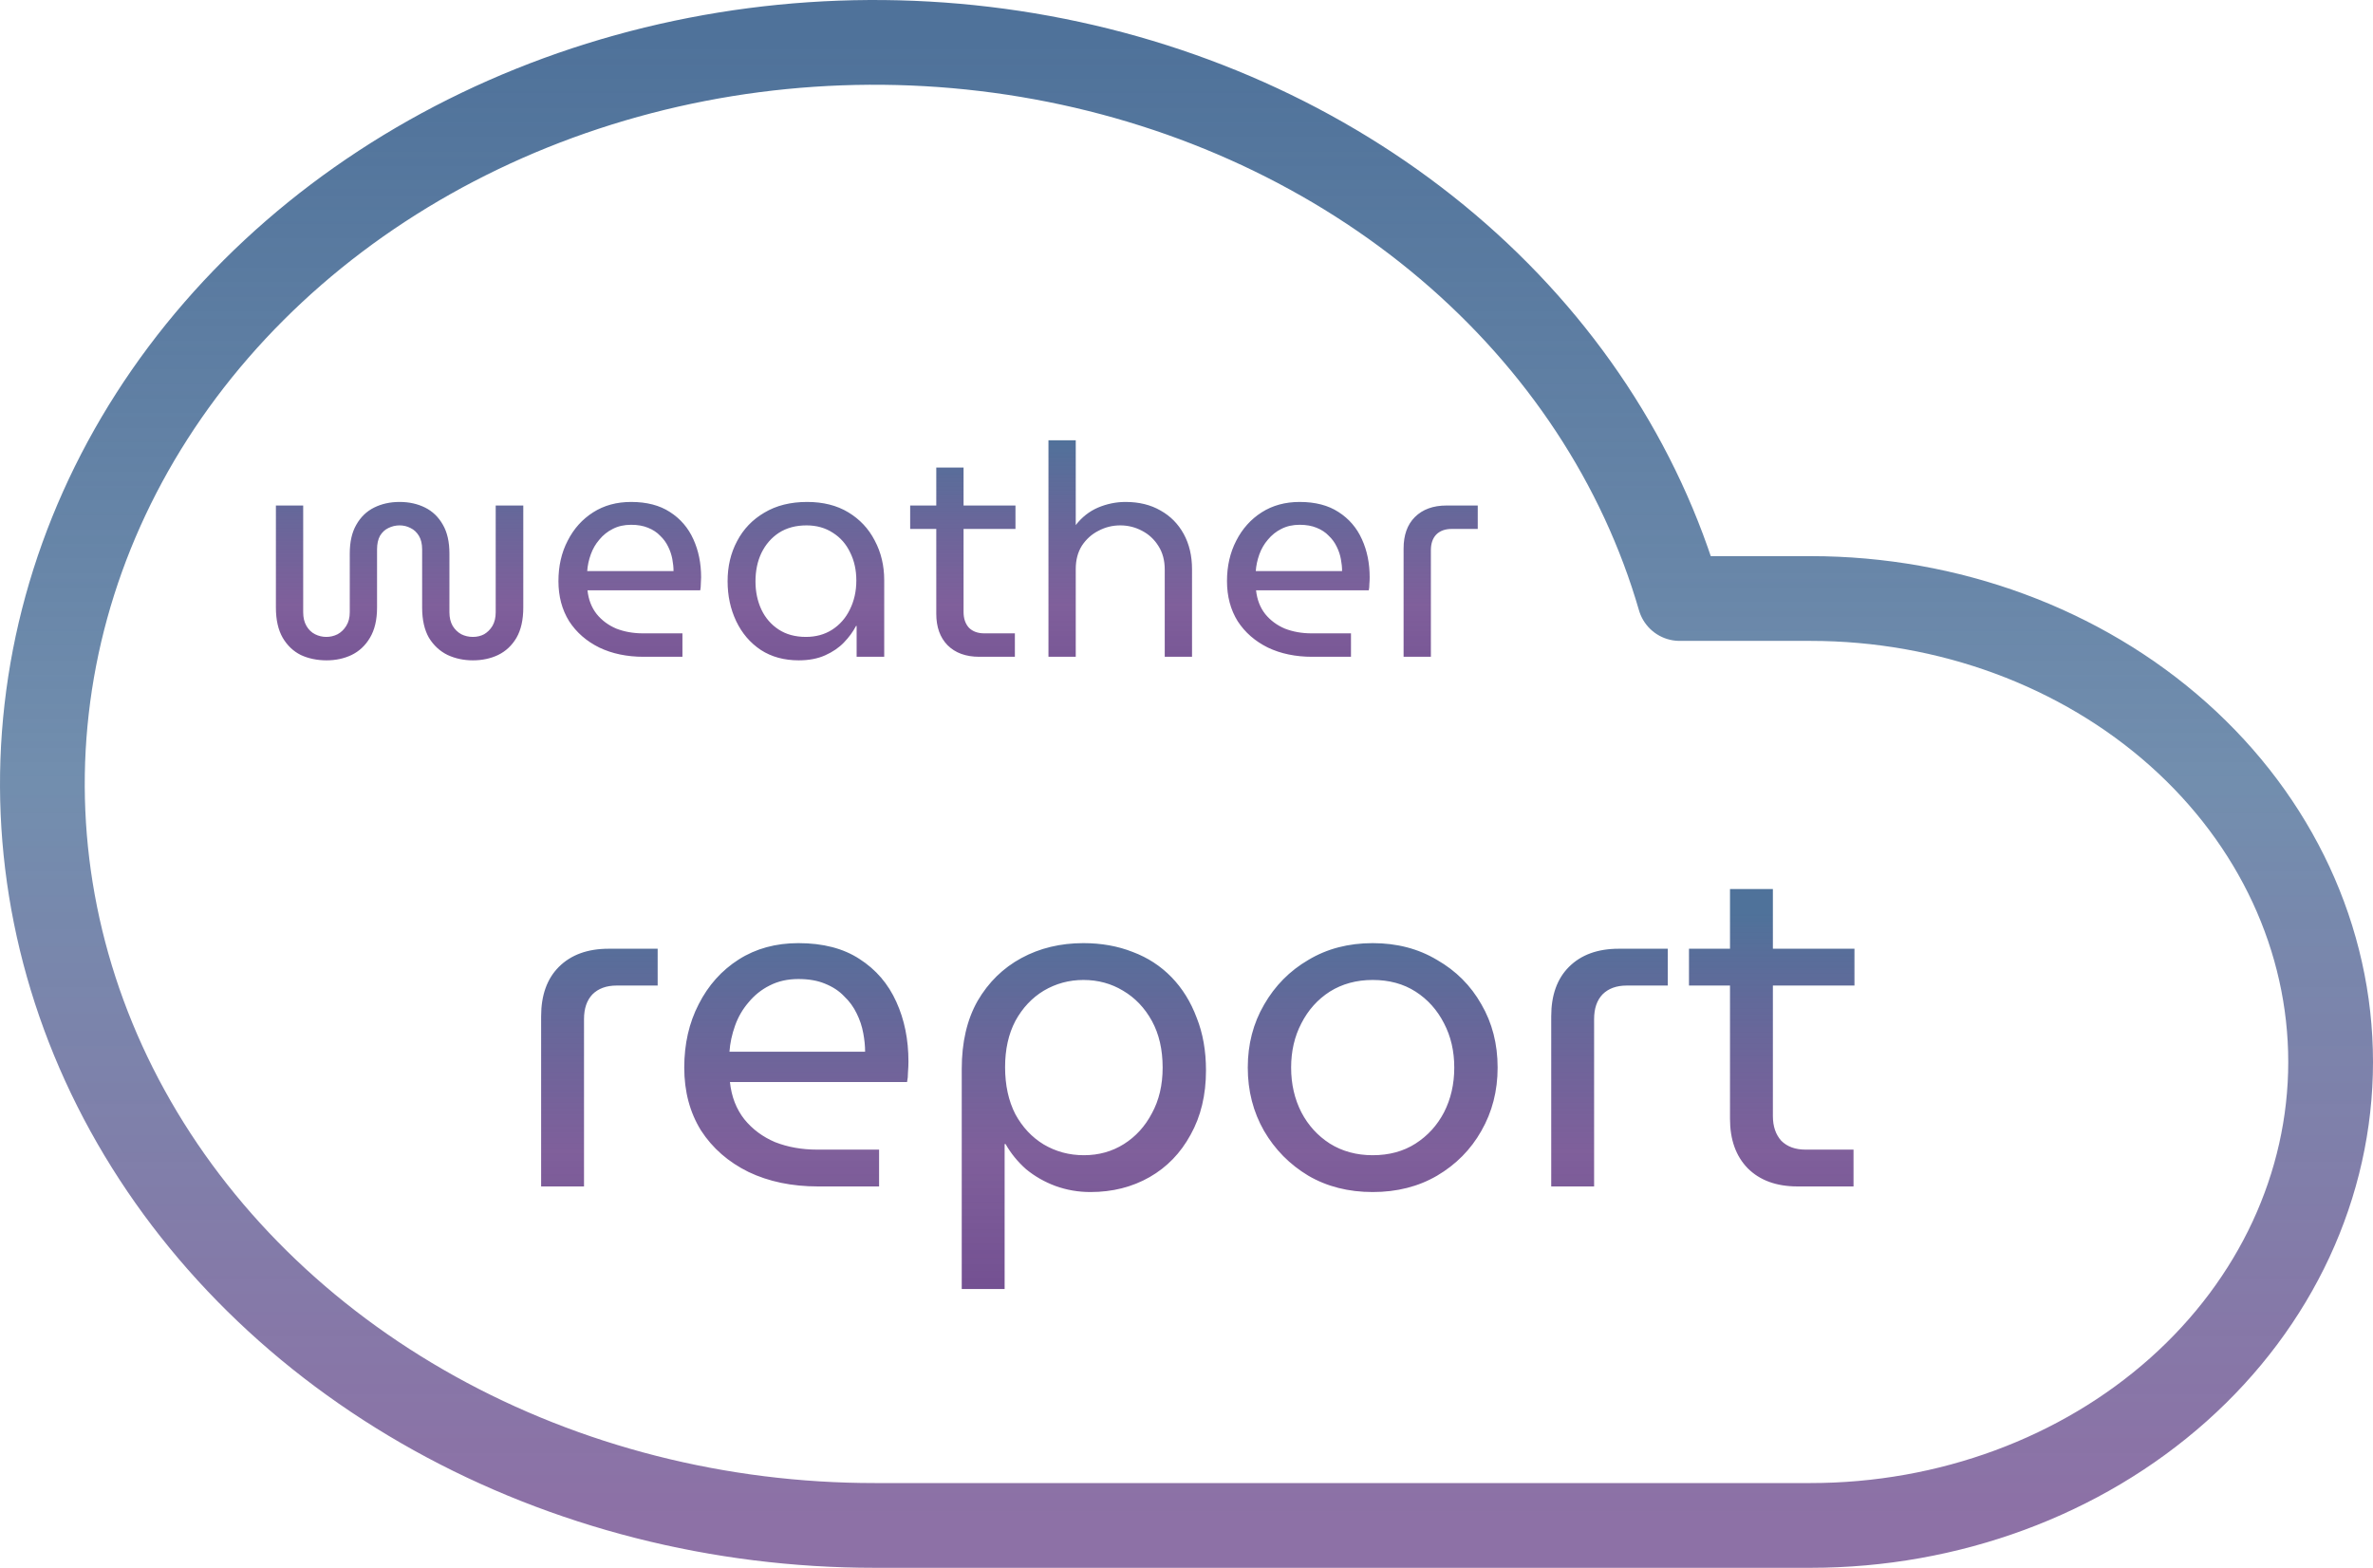 <svg width="112" height="74" viewBox="0 0 112 74" fill="none" xmlns="http://www.w3.org/2000/svg">
<path d="M85.461 28.25H79.277C77.441 21.911 73.647 16.157 68.326 11.644C63.006 7.131 56.371 4.039 49.178 2.719C41.984 1.399 34.519 1.904 27.631 4.177C20.744 6.45 14.709 10.4 10.214 15.577C5.718 20.755 2.942 26.953 2.201 33.467C1.459 39.98 2.782 46.549 6.019 52.426C9.256 58.303 14.278 63.253 20.513 66.713C26.748 70.173 33.947 72.005 41.291 72H85.461C91.969 72 98.211 69.695 102.813 65.593C107.415 61.491 110 55.927 110 50.125C110 44.323 107.415 38.759 102.813 34.657C98.211 30.555 91.969 28.25 85.461 28.25Z" stroke="url(#paint0_linear_40_34)" stroke-width="4" stroke-linecap="round" stroke-linejoin="round"/>
<path d="M15.416 31.168C14.968 31.168 14.562 31.084 14.198 30.916C13.843 30.739 13.559 30.468 13.344 30.104C13.129 29.731 13.022 29.255 13.022 28.676V23.86H14.31V28.9C14.31 29.152 14.361 29.367 14.464 29.544C14.567 29.721 14.702 29.852 14.87 29.936C15.038 30.02 15.215 30.062 15.402 30.062C15.589 30.062 15.766 30.02 15.934 29.936C16.102 29.843 16.237 29.712 16.34 29.544C16.452 29.367 16.508 29.152 16.508 28.9V26.128C16.508 25.577 16.611 25.125 16.816 24.77C17.021 24.406 17.301 24.135 17.656 23.958C18.011 23.781 18.412 23.692 18.86 23.692C19.308 23.692 19.709 23.781 20.064 23.958C20.419 24.135 20.699 24.406 20.904 24.77C21.109 25.125 21.212 25.577 21.212 26.128V28.9C21.212 29.152 21.263 29.367 21.366 29.544C21.469 29.712 21.604 29.843 21.772 29.936C21.94 30.02 22.122 30.062 22.318 30.062C22.514 30.062 22.691 30.02 22.85 29.936C23.009 29.843 23.139 29.712 23.242 29.544C23.345 29.367 23.396 29.152 23.396 28.9V23.86H24.698V28.676C24.698 29.255 24.591 29.731 24.376 30.104C24.161 30.468 23.872 30.739 23.508 30.916C23.153 31.084 22.757 31.168 22.318 31.168C21.889 31.168 21.492 31.084 21.128 30.916C20.764 30.739 20.47 30.468 20.246 30.104C20.031 29.731 19.924 29.255 19.924 28.676V25.932C19.924 25.671 19.873 25.456 19.77 25.288C19.667 25.12 19.537 24.999 19.378 24.924C19.219 24.84 19.047 24.798 18.86 24.798C18.673 24.798 18.496 24.84 18.328 24.924C18.169 24.999 18.039 25.12 17.936 25.288C17.843 25.456 17.796 25.671 17.796 25.932V28.676C17.796 29.255 17.684 29.731 17.46 30.104C17.245 30.468 16.956 30.739 16.592 30.916C16.237 31.084 15.845 31.168 15.416 31.168ZM30.375 31C29.591 31 28.895 30.855 28.289 30.566C27.682 30.267 27.206 29.852 26.861 29.32C26.525 28.779 26.357 28.149 26.357 27.43C26.357 26.721 26.501 26.086 26.791 25.526C27.08 24.957 27.481 24.509 27.995 24.182C28.508 23.855 29.105 23.692 29.787 23.692C30.524 23.692 31.135 23.851 31.621 24.168C32.115 24.485 32.484 24.915 32.727 25.456C32.969 25.988 33.091 26.585 33.091 27.248C33.091 27.351 33.086 27.458 33.077 27.57C33.077 27.682 33.067 27.78 33.049 27.864H27.729C27.775 28.303 27.92 28.676 28.163 28.984C28.405 29.283 28.713 29.511 29.087 29.67C29.469 29.819 29.889 29.894 30.347 29.894H32.209V31H30.375ZM27.715 26.954H31.789C31.789 26.777 31.77 26.59 31.733 26.394C31.695 26.189 31.63 25.993 31.537 25.806C31.443 25.61 31.317 25.437 31.159 25.288C31.009 25.129 30.818 25.003 30.585 24.91C30.361 24.817 30.095 24.77 29.787 24.77C29.46 24.77 29.171 24.835 28.919 24.966C28.676 25.087 28.466 25.255 28.289 25.47C28.111 25.675 27.976 25.909 27.883 26.17C27.789 26.431 27.733 26.693 27.715 26.954ZM37.701 31.168C37.01 31.168 36.413 31.005 35.909 30.678C35.405 30.342 35.018 29.889 34.747 29.32C34.476 28.751 34.341 28.121 34.341 27.43C34.341 26.73 34.49 26.1 34.789 25.54C35.088 24.971 35.517 24.523 36.077 24.196C36.637 23.86 37.309 23.692 38.093 23.692C38.849 23.692 39.498 23.855 40.039 24.182C40.58 24.509 40.996 24.952 41.285 25.512C41.584 26.072 41.733 26.697 41.733 27.388V31H40.431V29.544H40.403C40.263 29.815 40.072 30.076 39.829 30.328C39.596 30.571 39.302 30.771 38.947 30.93C38.592 31.089 38.177 31.168 37.701 31.168ZM38.037 30.062C38.504 30.062 38.914 29.95 39.269 29.726C39.633 29.493 39.913 29.175 40.109 28.774C40.314 28.363 40.417 27.906 40.417 27.402C40.417 26.907 40.319 26.464 40.123 26.072C39.936 25.68 39.666 25.372 39.311 25.148C38.956 24.915 38.541 24.798 38.065 24.798C37.561 24.798 37.127 24.915 36.763 25.148C36.408 25.381 36.133 25.699 35.937 26.1C35.75 26.492 35.657 26.94 35.657 27.444C35.657 27.929 35.75 28.373 35.937 28.774C36.124 29.166 36.394 29.479 36.749 29.712C37.104 29.945 37.533 30.062 38.037 30.062ZM46.22 31C45.585 31 45.086 30.818 44.722 30.454C44.367 30.09 44.19 29.595 44.19 28.97V22.068H45.478V28.886C45.478 29.194 45.562 29.441 45.73 29.628C45.907 29.805 46.15 29.894 46.458 29.894H47.9V31H46.22ZM42.958 24.966V23.86H47.928V24.966H42.958ZM49.485 31V20.78H50.773V24.784C51.062 24.411 51.412 24.135 51.823 23.958C52.243 23.781 52.677 23.692 53.125 23.692C53.76 23.692 54.31 23.827 54.777 24.098C55.244 24.359 55.608 24.728 55.869 25.204C56.13 25.68 56.261 26.235 56.261 26.87V31H54.973V26.884C54.973 26.455 54.875 26.086 54.679 25.778C54.483 25.461 54.222 25.218 53.895 25.05C53.578 24.882 53.237 24.798 52.873 24.798C52.509 24.798 52.168 24.882 51.851 25.05C51.534 25.209 51.272 25.442 51.067 25.75C50.871 26.058 50.773 26.427 50.773 26.856V31H49.485ZM61.929 31C61.145 31 60.45 30.855 59.843 30.566C59.237 30.267 58.761 29.852 58.415 29.32C58.079 28.779 57.911 28.149 57.911 27.43C57.911 26.721 58.056 26.086 58.345 25.526C58.635 24.957 59.036 24.509 59.549 24.182C60.063 23.855 60.66 23.692 61.341 23.692C62.079 23.692 62.69 23.851 63.175 24.168C63.67 24.485 64.039 24.915 64.281 25.456C64.524 25.988 64.645 26.585 64.645 27.248C64.645 27.351 64.641 27.458 64.631 27.57C64.631 27.682 64.622 27.78 64.603 27.864H59.283C59.33 28.303 59.475 28.676 59.717 28.984C59.96 29.283 60.268 29.511 60.641 29.67C61.024 29.819 61.444 29.894 61.901 29.894H63.763V31H61.929ZM59.269 26.954H63.343C63.343 26.777 63.325 26.59 63.287 26.394C63.25 26.189 63.185 25.993 63.091 25.806C62.998 25.61 62.872 25.437 62.713 25.288C62.564 25.129 62.373 25.003 62.139 24.91C61.915 24.817 61.649 24.77 61.341 24.77C61.015 24.77 60.725 24.835 60.473 24.966C60.231 25.087 60.021 25.255 59.843 25.47C59.666 25.675 59.531 25.909 59.437 26.17C59.344 26.431 59.288 26.693 59.269 26.954ZM66.246 31V25.89C66.246 25.255 66.423 24.761 66.778 24.406C67.142 24.042 67.641 23.86 68.276 23.86H69.746V24.966H68.514C68.206 24.966 67.963 25.055 67.786 25.232C67.618 25.409 67.534 25.657 67.534 25.974V31H66.246Z" fill="url(#paint1_linear_40_34)" style="mix-blend-mode:darken"/>
<path d="M25.54 56V47.97C25.54 46.973 25.819 46.195 26.376 45.638C26.948 45.066 27.733 44.78 28.73 44.78H31.04V46.518H29.104C28.62 46.518 28.239 46.657 27.96 46.936C27.696 47.215 27.564 47.603 27.564 48.102V56H25.54ZM38.609 56C37.377 56 36.284 55.773 35.331 55.318C34.377 54.849 33.629 54.196 33.087 53.36C32.559 52.509 32.295 51.519 32.295 50.39C32.295 49.275 32.522 48.278 32.977 47.398C33.431 46.503 34.062 45.799 34.869 45.286C35.675 44.773 36.614 44.516 37.685 44.516C38.843 44.516 39.804 44.765 40.567 45.264C41.344 45.763 41.923 46.437 42.305 47.288C42.686 48.124 42.877 49.063 42.877 50.104C42.877 50.265 42.869 50.434 42.855 50.61C42.855 50.786 42.84 50.94 42.811 51.072H34.451C34.524 51.761 34.751 52.348 35.133 52.832C35.514 53.301 35.998 53.661 36.585 53.91C37.186 54.145 37.846 54.262 38.565 54.262H41.491V56H38.609ZM34.429 49.642H40.831C40.831 49.363 40.801 49.07 40.743 48.762C40.684 48.439 40.581 48.131 40.435 47.838C40.288 47.53 40.09 47.259 39.841 47.024C39.606 46.775 39.305 46.577 38.939 46.43C38.587 46.283 38.169 46.21 37.685 46.21C37.171 46.21 36.717 46.313 36.321 46.518C35.939 46.709 35.609 46.973 35.331 47.31C35.052 47.633 34.839 47.999 34.693 48.41C34.546 48.821 34.458 49.231 34.429 49.642ZM51.134 44.516C51.984 44.516 52.762 44.655 53.466 44.934C54.17 45.198 54.778 45.594 55.292 46.122C55.805 46.65 56.201 47.288 56.48 48.036C56.773 48.769 56.92 49.598 56.92 50.522C56.92 51.681 56.678 52.693 56.194 53.558C55.724 54.423 55.079 55.091 54.258 55.56C53.436 56.029 52.505 56.264 51.464 56.264C50.892 56.264 50.342 56.169 49.814 55.978C49.3 55.787 48.838 55.523 48.428 55.186C48.032 54.834 47.709 54.438 47.46 53.998H47.416V60.84H45.392V50.456C45.392 49.195 45.641 48.124 46.14 47.244C46.653 46.364 47.342 45.689 48.208 45.22C49.073 44.751 50.048 44.516 51.134 44.516ZM51.134 46.254C50.459 46.254 49.836 46.423 49.264 46.76C48.706 47.097 48.259 47.574 47.922 48.19C47.599 48.806 47.438 49.532 47.438 50.368C47.438 51.219 47.599 51.959 47.922 52.59C48.259 53.206 48.706 53.683 49.264 54.02C49.836 54.357 50.466 54.526 51.156 54.526C51.86 54.526 52.49 54.35 53.048 53.998C53.605 53.646 54.045 53.162 54.368 52.546C54.705 51.93 54.874 51.211 54.874 50.39C54.874 49.539 54.705 48.806 54.368 48.19C54.03 47.574 53.576 47.097 53.004 46.76C52.446 46.423 51.823 46.254 51.134 46.254ZM64.788 56.264C63.644 56.264 62.632 56.007 61.752 55.494C60.872 54.966 60.176 54.262 59.662 53.382C59.149 52.487 58.892 51.49 58.892 50.39C58.892 49.29 59.149 48.3 59.662 47.42C60.176 46.525 60.872 45.821 61.752 45.308C62.632 44.78 63.644 44.516 64.788 44.516C65.932 44.516 66.944 44.78 67.824 45.308C68.719 45.821 69.416 46.518 69.914 47.398C70.428 48.278 70.684 49.275 70.684 50.39C70.684 51.49 70.428 52.487 69.914 53.382C69.416 54.262 68.719 54.966 67.824 55.494C66.944 56.007 65.932 56.264 64.788 56.264ZM64.788 54.526C65.566 54.526 66.24 54.343 66.812 53.976C67.384 53.609 67.832 53.118 68.154 52.502C68.477 51.871 68.638 51.167 68.638 50.39C68.638 49.613 68.477 48.916 68.154 48.3C67.832 47.669 67.384 47.171 66.812 46.804C66.24 46.437 65.566 46.254 64.788 46.254C64.026 46.254 63.351 46.437 62.764 46.804C62.192 47.171 61.745 47.669 61.422 48.3C61.1 48.916 60.938 49.613 60.938 50.39C60.938 51.167 61.1 51.871 61.422 52.502C61.745 53.118 62.192 53.609 62.764 53.976C63.351 54.343 64.026 54.526 64.788 54.526ZM73.214 56V47.97C73.214 46.973 73.493 46.195 74.05 45.638C74.622 45.066 75.406 44.78 76.404 44.78H78.714V46.518H76.778C76.294 46.518 75.912 46.657 75.634 46.936C75.37 47.215 75.238 47.603 75.238 48.102V56H73.214ZM84.842 56C83.845 56 83.06 55.714 82.488 55.142C81.931 54.57 81.652 53.793 81.652 52.81V41.964H83.676V52.678C83.676 53.162 83.808 53.551 84.072 53.844C84.351 54.123 84.732 54.262 85.216 54.262H87.482V56H84.842ZM79.716 46.518V44.78H87.526V46.518H79.716Z" fill="url(#paint2_linear_40_34)" style="mix-blend-mode:darken"/>
<defs>
<linearGradient id="paint0_linear_40_34" x1="56" y1="2" x2="56" y2="72" gradientUnits="userSpaceOnUse">
<stop stop-color="#4F729A"/>
<stop offset="0.5" stop-color="#4F729A" stop-opacity="0.8"/>
<stop offset="1" stop-color="#674188" stop-opacity="0.75"/>
</linearGradient>
<linearGradient id="paint1_linear_40_34" x1="41" y1="15" x2="41" y2="37" gradientUnits="userSpaceOnUse">
<stop offset="0.251" stop-color="#4F729A"/>
<stop offset="0.615" stop-color="#674188" stop-opacity="0.84"/>
<stop offset="1" stop-color="#674188" stop-opacity="0.98"/>
</linearGradient>
<linearGradient id="paint2_linear_40_34" x1="56.5" y1="31" x2="56.5" y2="66" gradientUnits="userSpaceOnUse">
<stop offset="0.345" stop-color="#4F729A"/>
<stop offset="0.667" stop-color="#674188" stop-opacity="0.84"/>
<stop offset="1" stop-color="#674188" stop-opacity="0.98"/>
</linearGradient>
</defs>
</svg>
